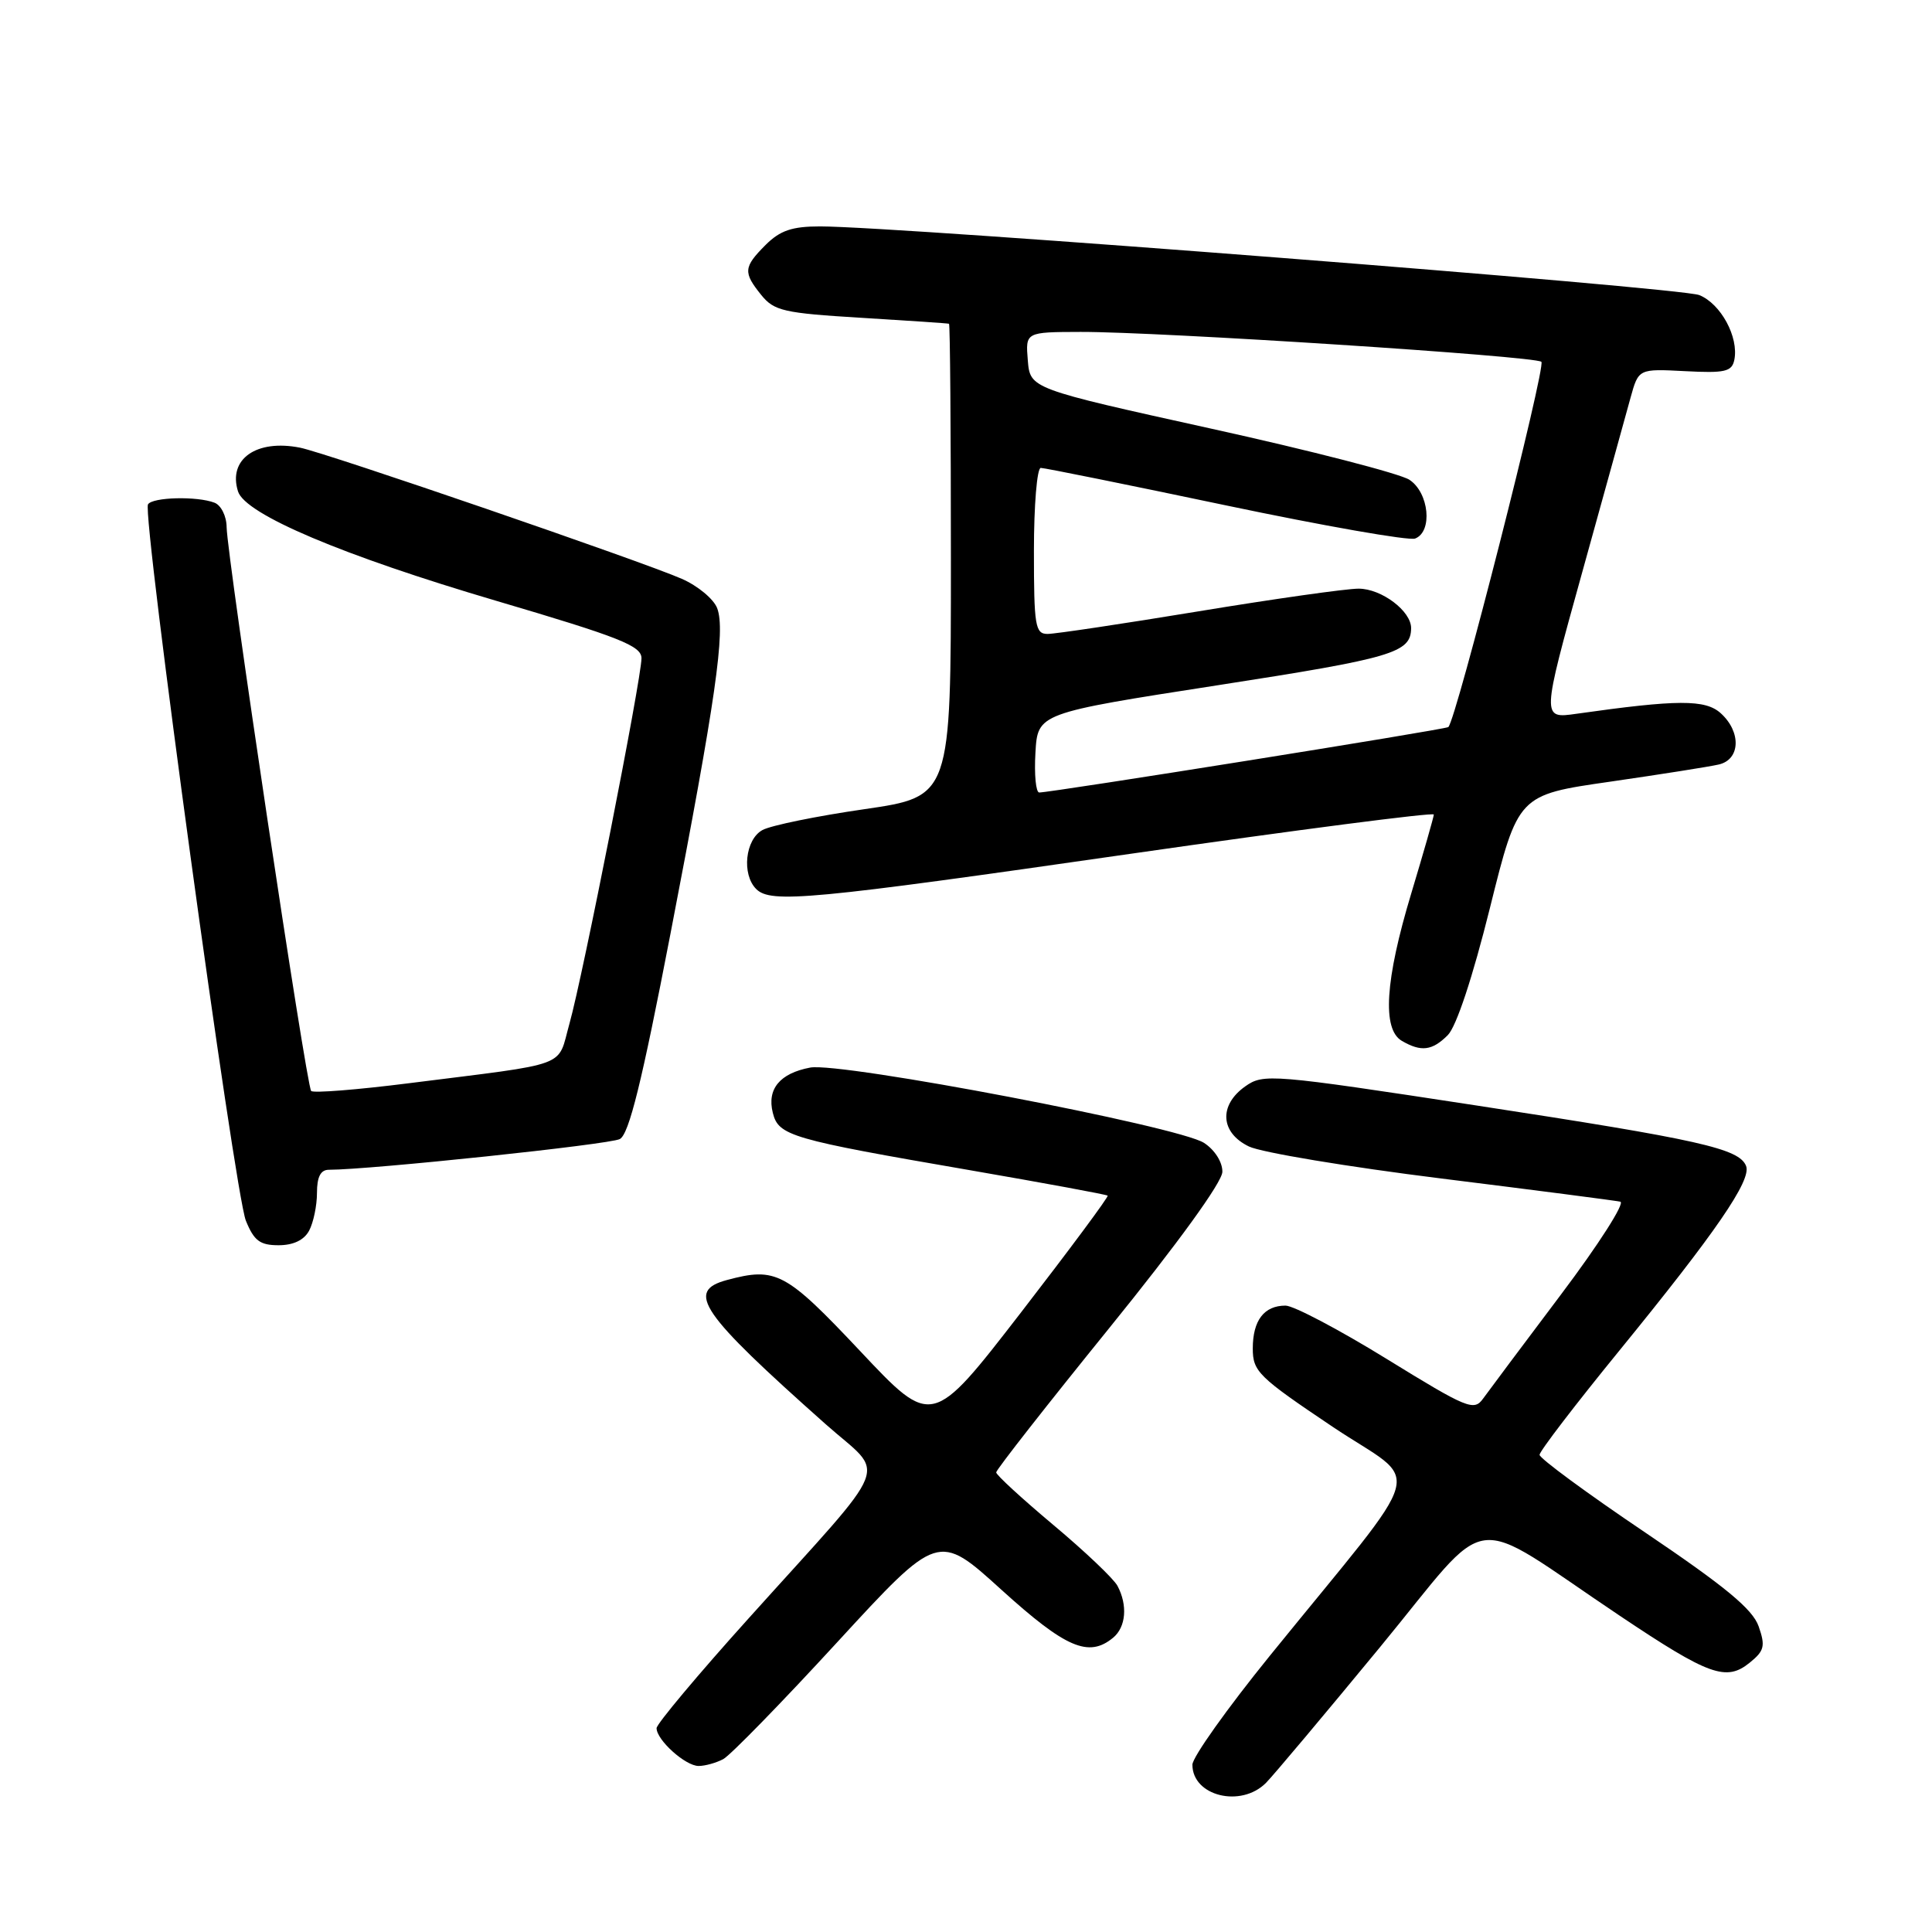 <?xml version="1.0" encoding="UTF-8" standalone="no"?>
<!DOCTYPE svg PUBLIC "-//W3C//DTD SVG 1.1//EN" "http://www.w3.org/Graphics/SVG/1.1/DTD/svg11.dtd" >
<svg xmlns="http://www.w3.org/2000/svg" xmlns:xlink="http://www.w3.org/1999/xlink" version="1.1" viewBox="0 0 256 256">
 <g >
 <path fill="currentColor"
d=" M 167.75 236.24 C 168.71 235.27 175.50 227.19 182.84 218.28 C 198.05 199.81 194.07 200.33 214.65 214.11 C 226.46 222.02 228.74 222.84 231.85 220.31 C 233.79 218.74 233.94 218.11 233.03 215.50 C 232.23 213.22 228.64 210.25 217.99 203.06 C 210.29 197.87 204.00 193.24 204.00 192.77 C 204.00 192.30 208.75 186.10 214.55 178.99 C 227.33 163.32 232.09 156.40 231.37 154.51 C 230.47 152.19 225.27 151.02 195.69 146.49 C 168.41 142.32 167.42 142.24 165.00 143.95 C 161.47 146.45 161.69 150.09 165.50 151.92 C 167.15 152.71 178.62 154.62 191.00 156.16 C 203.38 157.70 214.04 159.08 214.70 159.23 C 215.36 159.38 211.83 164.90 206.86 171.50 C 201.89 178.10 197.24 184.32 196.52 185.32 C 195.31 187.01 194.45 186.66 183.75 180.07 C 177.44 176.18 171.40 173.00 170.34 173.00 C 167.50 173.00 166.00 174.96 166.00 178.68 C 166.00 181.73 166.74 182.45 176.54 189.03 C 188.54 197.08 189.65 193.01 168.25 219.41 C 162.61 226.37 158.00 232.85 158.00 233.83 C 158.00 237.99 164.43 239.58 167.75 236.24 Z  M 95.84 233.09 C 96.78 232.58 103.57 225.62 110.93 217.61 C 124.32 203.05 124.32 203.05 132.69 210.65 C 141.22 218.38 144.26 219.69 147.50 217.00 C 149.20 215.59 149.44 212.70 148.07 210.13 C 147.56 209.18 143.74 205.55 139.57 202.06 C 135.41 198.57 132.00 195.44 132.00 195.10 C 132.00 194.75 138.74 186.15 146.97 175.99 C 156.09 164.73 161.96 156.63 161.97 155.27 C 161.99 153.99 160.96 152.36 159.54 151.44 C 156.22 149.26 111.43 140.70 107.35 141.46 C 103.33 142.22 101.61 144.30 102.40 147.45 C 103.16 150.50 104.70 150.95 128.54 155.06 C 138.41 156.77 146.62 158.28 146.77 158.43 C 146.92 158.58 141.74 165.55 135.27 173.93 C 123.50 189.15 123.50 189.15 114.00 179.05 C 104.10 168.54 102.84 167.86 96.32 169.61 C 90.82 171.09 92.76 173.92 109.39 188.70 C 117.44 195.86 118.64 192.83 99.25 214.38 C 92.51 221.86 87.00 228.44 87.00 228.99 C 87.00 230.56 90.82 234.00 92.57 234.00 C 93.43 234.00 94.90 233.59 95.84 233.09 Z  M 40.96 163.07 C 41.53 162.00 42.00 159.75 42.00 158.07 C 42.00 155.94 42.48 155.00 43.58 155.00 C 49.02 155.00 80.79 151.65 82.13 150.93 C 83.35 150.28 85.05 143.38 88.83 123.78 C 94.86 92.56 96.15 83.53 95.03 80.59 C 94.57 79.38 92.47 77.63 90.35 76.70 C 85.15 74.41 43.20 60.00 39.76 59.32 C 33.97 58.17 30.18 60.84 31.54 65.12 C 32.50 68.15 45.36 73.60 65.75 79.61 C 82.13 84.44 85.00 85.58 85.00 87.22 C 85.00 89.92 77.22 129.40 75.45 135.66 C 73.79 141.56 75.83 140.80 54.13 143.54 C 47.33 144.40 41.52 144.86 41.23 144.56 C 40.60 143.94 30.09 73.75 30.03 69.86 C 30.02 68.39 29.29 66.94 28.42 66.61 C 26.10 65.72 20.20 65.87 19.61 66.83 C 18.80 68.13 31.10 158.11 32.58 161.75 C 33.66 164.41 34.45 165.00 36.91 165.00 C 38.87 165.00 40.29 164.32 40.96 163.07 Z  M 191.84 137.16 C 192.97 136.03 195.13 129.52 197.42 120.32 C 201.15 105.33 201.15 105.33 213.33 103.58 C 220.02 102.61 226.51 101.59 227.75 101.30 C 230.61 100.64 230.75 96.99 228.01 94.51 C 225.97 92.66 222.29 92.68 208.88 94.58 C 204.26 95.24 204.26 95.24 209.64 75.87 C 212.59 65.22 215.49 54.78 216.06 52.68 C 217.12 48.86 217.12 48.86 223.28 49.18 C 228.59 49.46 229.49 49.25 229.81 47.67 C 230.41 44.67 228.02 40.25 225.16 39.10 C 222.67 38.10 119.01 30.00 108.66 30.00 C 104.95 30.00 103.37 30.54 101.45 32.45 C 98.51 35.40 98.45 36.09 100.88 39.10 C 102.58 41.20 103.88 41.49 114.13 42.11 C 120.38 42.49 125.61 42.84 125.75 42.90 C 125.89 42.95 126.00 57.07 126.00 74.28 C 126.00 105.55 126.00 105.55 114.54 107.22 C 108.24 108.13 102.17 109.37 101.04 109.98 C 98.75 111.21 98.25 115.85 100.20 117.80 C 102.13 119.73 107.35 119.24 149.75 113.14 C 171.89 109.96 189.99 107.61 189.99 107.93 C 189.98 108.24 188.63 112.96 186.99 118.41 C 183.53 129.88 183.12 136.39 185.75 137.92 C 188.31 139.41 189.77 139.23 191.84 137.16 Z  M 137.20 99.75 C 137.50 94.50 137.50 94.50 161.41 90.79 C 184.56 87.20 186.94 86.50 186.98 83.25 C 187.01 80.98 183.06 78.00 180.02 78.00 C 178.39 78.00 168.85 79.35 158.84 81.00 C 148.82 82.65 139.81 84.00 138.81 84.00 C 137.17 84.00 137.00 82.95 137.00 73.00 C 137.00 66.95 137.41 62.00 137.91 62.00 C 138.41 62.00 149.44 64.23 162.42 66.96 C 175.41 69.69 186.70 71.67 187.51 71.36 C 189.87 70.45 189.36 65.28 186.75 63.57 C 185.51 62.76 173.70 59.71 160.50 56.80 C 136.50 51.50 136.50 51.50 136.19 47.75 C 135.88 44.00 135.88 44.00 143.19 43.98 C 153.64 43.96 203.36 47.18 204.24 47.94 C 204.89 48.51 192.92 95.53 191.91 96.34 C 191.50 96.67 139.24 105.02 137.70 105.01 C 137.26 105.00 137.03 102.64 137.20 99.75 Z "/>
</g>
</svg>